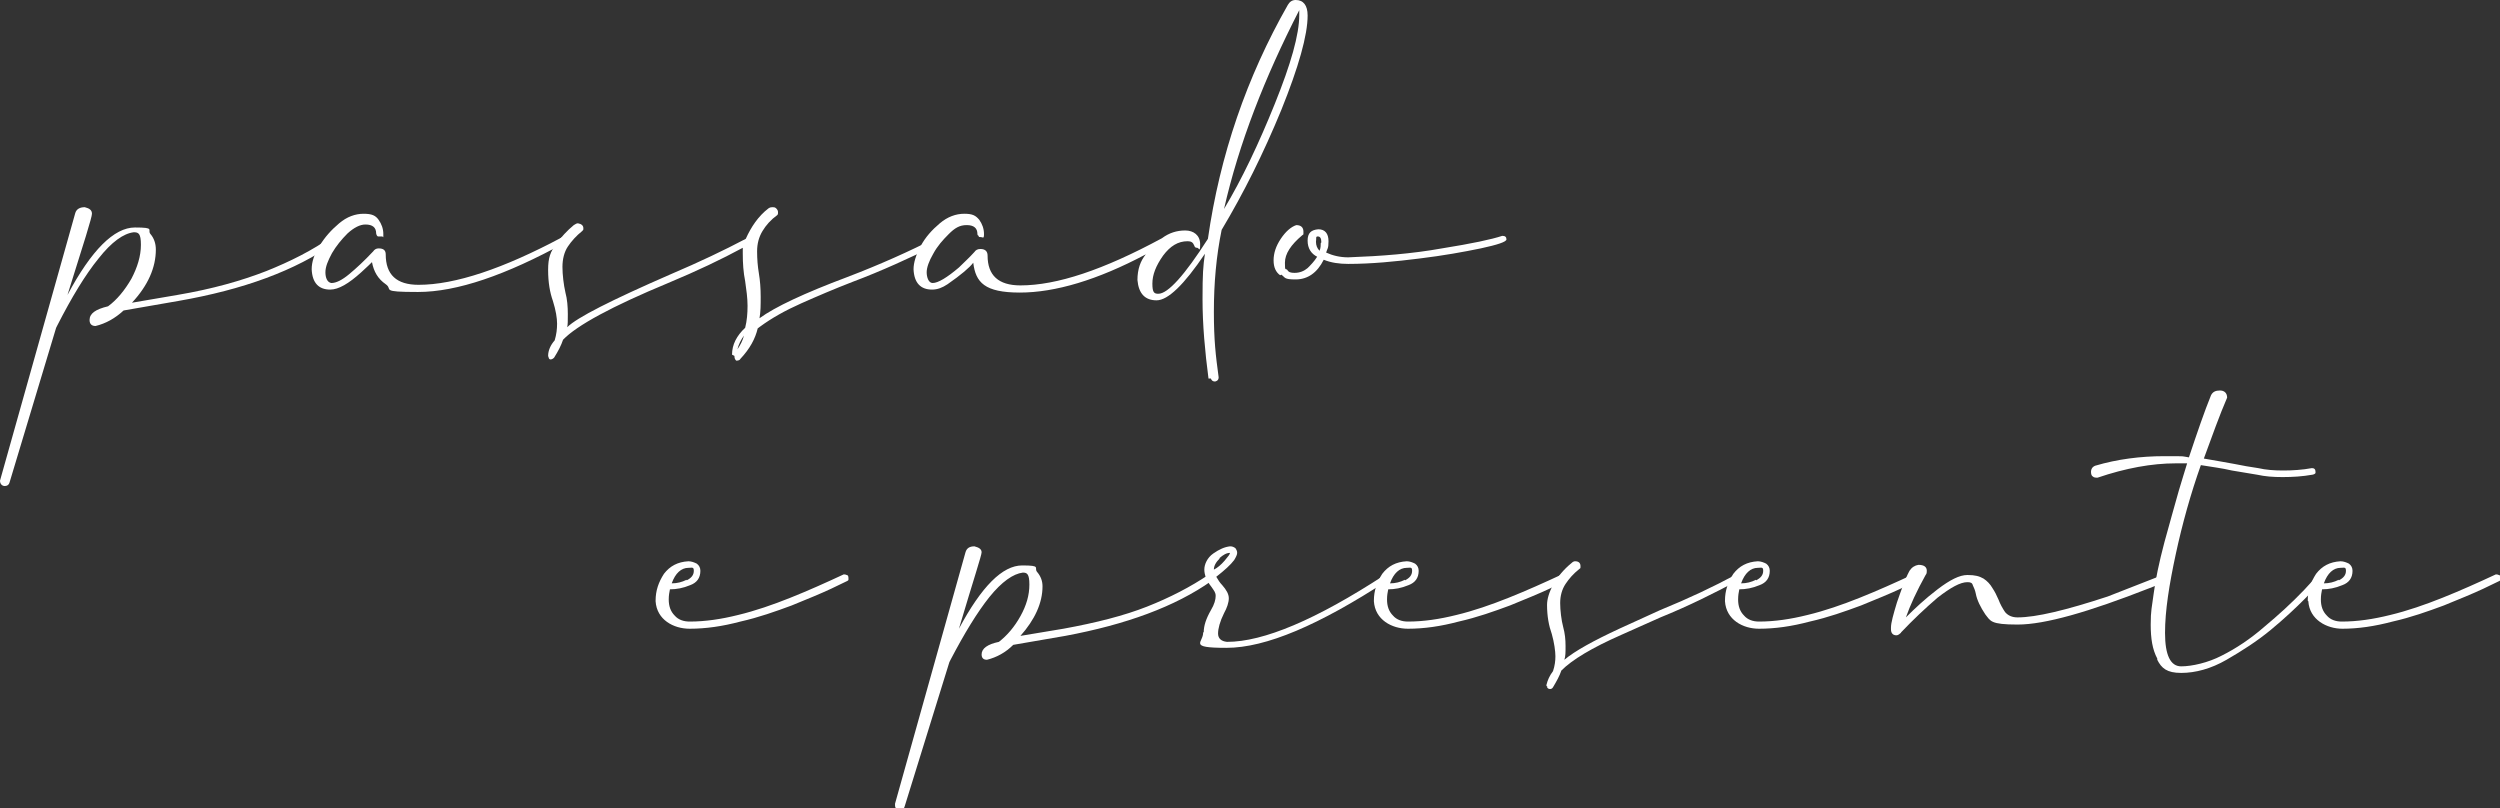 <?xml version="1.0" encoding="UTF-8"?>
<svg id="uuid-360de81c-5040-4cb7-9424-c6970d1283d1" data-name="Layer 2" xmlns="http://www.w3.org/2000/svg" width="418.7" height="135.4" viewBox="0 0 418.7 135.4">
  <rect x="0" y="0" width="418.7" height="135.4" fill="#333333" stroke="none"/>
  <defs>
    <style>
      .uuid-5d769ba5-c91d-4391-a4a3-770752ca975e {
        fill: #fff;
      }
    </style>
  </defs>
  <g id="uuid-03f42950-51c1-449d-aa7f-5f07361ff62e" data-name="Capa 1">
    <g>
      <g>
        <path class="uuid-5d769ba5-c91d-4391-a4a3-770752ca975e" d="M0,80.5L12.6,35.7c.2-.7,.8-1,1.6-1,.8,.2,1.2,.5,1.2,1.1s-1.3,4.7-4.1,13.6c4-7.5,7.8-11.3,11.3-11.3s2,.4,2.6,1.1c.6,.7,.9,1.6,.9,2.6,0,3-1.3,6-4,8.9l7.6-1.3c5.9-1,10.8-2.4,14.9-4,4-1.6,7.8-3.5,11-5.8,.5,0,.7,.2,.7,.6s-.1,.4-.3,.5c-6.5,4.6-15.2,7.8-26.1,9.7l-9.2,1.6c-1.4,1.3-3,2.2-4.7,2.6-.6,0-1-.3-1-1,0-1.1,1-1.8,3.1-2.3,1.5-1.1,2.8-2.7,3.9-4.6,1-1.9,1.6-3.8,1.6-5.7s-.4-2.1-1.2-2.1c-1.7,.2-3.7,1.6-5.9,4.4-2.2,2.7-4.5,6.5-6.9,11.2l-.2,.4L1.6,80.8c-.1,.4-.4,.6-.8,.6s-.8-.3-.8-.9Z"/>
        <path class="uuid-5d769ba5-c91d-4391-a4a3-770752ca975e" d="M94.8,39.8c.1,0,.2,.1,.2,.2,0,0,0,.2,0,.3l-.3,.3c-10,5.5-18.2,8.3-24.7,8.3s-4.1-.4-5.4-1.3c-1.3-.9-2-2.1-2.3-3.7-.2,.2-.8,.8-1.8,1.7-2.1,1.9-3.8,2.9-5.2,2.9-1.9,0-3-1.1-3.1-3.4,0-1.2,.4-2.5,1.3-3.9,.9-1.5,2-2.7,3.3-3.8,1.3-1.1,2.7-1.6,4.1-1.6s2,.3,2.5,1c.5,.7,.8,1.5,.8,2.4s0,.4-.2,.4c-.2,0-.3,0-.4,0s-.2,0-.2,0c-.1,0-.2,0-.3-.2,0,0-.1-.2-.1-.3,0-1-.6-1.5-1.8-1.5-.9,0-1.9,.5-3,1.5-1,1-1.9,2.1-2.6,3.3-.7,1.3-1.1,2.3-1.1,3.2s.3,1.7,1,1.8c.8,0,1.8-.5,3-1.5,1.2-1,2.5-2.2,4-3.8,.2-.3,.5-.5,.9-.5,.8,0,1.2,.3,1.2,1,0,3.4,1.8,5.1,5.5,5.1,6.1,0,14.2-2.7,24.1-8h.1c.2-.1,.4,0,.5,0Z"/>
        <path class="uuid-5d769ba5-c91d-4391-a4a3-770752ca975e" d="M122.6,59.4c0-1.7,.8-3.2,2.2-4.5,.3-1.2,.4-2.4,.4-3.7s-.2-2.7-.4-4.1c-.3-1.5-.4-3-.4-4.6v-1c-3.5,1.9-7.7,3.9-12.5,5.9-9.4,3.9-15.3,7.1-17.6,9.5-.3,.9-.8,1.9-1.5,3-.2,.2-.4,.3-.6,.3-.2,0-.3-.2-.3-.3,0,0-.1-.2-.1-.3,0-.9,.4-1.8,1.1-2.6,.3-1,.4-1.9,.4-2.8s-.2-2.2-.7-3.8c-.5-1.4-.8-3.1-.8-5.2s.4-3,1.3-4.3c.9-1.2,1.9-2.3,3-3.2,.3-.2,.5-.3,.7-.3,.6,.1,.9,.4,.9,.8s0,.2,0,.2c0,.1-.1,.2-.2,.3-1,.8-1.8,1.7-2.4,2.6-.6,.9-.9,2.1-.9,3.4s.2,3,.5,4.3c.3,1.1,.4,2.4,.4,3.6s0,1.7-.1,2.2c1.6-1.6,7.3-4.5,17.4-8.9,4.7-2,8.9-4,12.5-5.9,.9-2,2.1-3.8,3.8-5.1,.3-.2,.5-.2,.7-.2s.4,0,.6,.2c.2,.2,.3,.4,.3,.6s0,.1,0,.2c0,0,0,.2-.1,.3-1.1,.8-1.9,1.7-2.5,2.7-.6,1-.9,2.1-.9,3.4s.1,2.5,.3,3.7c.2,1.2,.3,2.5,.3,3.9s0,2.5-.2,3.6c2.6-1.9,7.5-4.2,14.7-6.9,5.5-2.1,10.4-4.3,14.9-6.6,.2,0,.4,0,.5,.2,.1,.1,.2,.3,.2,.4l-.2,.4c-4.9,2.4-9.7,4.6-14.5,6.4-3.1,1.2-5.9,2.4-8.6,3.6s-5,2.5-6.9,3.9l-.4,.3c-.4,1.7-1.3,3.4-2.9,5.1-.1,.2-.3,.3-.7,.3-.2-.2-.3-.4-.3-.8Zm.9-.9c.5-.7,.9-1.5,1.1-2.3-.5,.7-.9,1.5-1.1,2.3Z"/>
        <path class="uuid-5d769ba5-c91d-4391-a4a3-770752ca975e" d="M202.4,63.4c-.6-4.6-1-9-1-13.3s.1-5.5,.4-7.6c-3.5,5.2-6.2,7.8-8.1,7.8s-3-1.1-3.2-3.4c0-1.8,.5-3.2,1.4-4.3-8.1,4.3-15.2,6.4-21.1,6.4s-7.4-1.7-7.8-5c-.6,.8-2,2-4.3,3.6-.9,.6-1.7,.9-2.6,.9-1.9,0-3-1.1-3.1-3.4,0-1.1,.4-2.4,1.2-3.9,.8-1.5,1.9-2.7,3.2-3.8,1.3-1.1,2.7-1.6,4.1-1.6s1.9,.3,2.5,1c.5,.7,.8,1.5,.8,2.4s-.2,.5-.6,.5-.2,0-.3-.2c-.2-.1-.2-.2-.2-.3,0-1-.6-1.5-1.8-1.5s-2,.5-3,1.5c-1,1-1.9,2-2.6,3.3-.7,1.2-1.1,2.3-1.1,3.1s.3,1.8,1,1.8c.9,0,2.4-.9,4.4-2.6,.8-.8,1.7-1.6,2.6-2.6,.2-.3,.5-.5,1-.5,.8,0,1.2,.4,1.2,1.1,0,3.3,1.8,5,5.5,5,6.1,0,13.9-2.6,23.7-7.9,1.2-.9,2.5-1.3,3.9-1.3s2.5,.8,2.5,2.3-.2,.6-.5,.6-.4-.1-.5-.4c-.2-.5-.5-.7-1.1-.7-1.6,0-2.9,.8-4.1,2.4-1.2,1.7-1.8,3.2-1.8,4.7s.3,1.7,1,1.7c1.6,0,4.4-3.1,8.3-9.2,2-14,6.5-27.1,13.4-39.2,.3-.5,.7-.8,1.3-.8,1.3,0,2,.9,2,2.6,0,3.3-1.5,8.6-4.4,15.8-3,7.3-6.3,13.9-10,20.1-.9,4.4-1.3,8.9-1.3,13.7s.3,7.3,.8,11c0,.4-.2,.6-.6,.7-.4,0-.6-.2-.7-.5Zm11.1-46c2.7-6.7,4.1-11.6,4.1-14.9v-.8c-5.8,11.3-10.1,22.3-12.6,33.3,3-5,5.8-10.9,8.5-17.6Z"/>
        <path class="uuid-5d769ba5-c91d-4391-a4a3-770752ca975e" d="M214.4,46.1c-.7-.5-1.1-1.3-1.1-2.5s.4-2.4,1.2-3.6c.8-1.2,1.7-2,2.6-2.3,.8,0,1.2,.4,1.2,1.1s0,.4-.2,.6c-1.9,1.6-2.9,3.1-2.9,4.6s.1,.9,.4,1.2c.2,.4,.6,.5,1.2,.5,.9,0,1.6-.3,2.2-.8,.5-.5,1.1-1.1,1.6-1.9-1-.5-1.6-1.4-1.6-2.7s.6-1.8,1.8-1.9c1.1,0,1.7,.7,1.7,2s-.2,1.2-.4,1.9c1.1,.5,2.3,.8,3.7,.8,5.5-.2,10.7-.6,15.7-1.5,5-.8,8.3-1.5,10.1-2.1,.5,0,.7,.2,.7,.6h0c0,.4-1.5,.9-4.3,1.5-2.9,.6-6.2,1.2-10.3,1.7-4,.5-8,.9-11.9,.9-1.5,0-2.9-.2-4.1-.7-1.1,2.2-2.7,3.3-4.7,3.3s-1.7-.3-2.4-.8Zm6.9-5.5c0-.7-.2-1-.6-1s-.2,.3-.3,.9c0,.6,.2,1.1,.6,1.5,.2-.5,.2-.9,.2-1.3Z"/>
      </g>
      <g>
        <path class="uuid-5d769ba5-c91d-4391-a4a3-770752ca975e" d="M109.8,100.6c0-1.7,.5-3.1,1.4-4.5,1-1.3,2.3-2,4.1-2.1,.5,0,1,.2,1.4,.4,.4,.3,.6,.7,.6,1.2,0,1.2-.6,2-1.7,2.4-1.2,.5-2.3,.7-3.4,.7-.1,.5-.2,1-.2,1.7,0,1.1,.3,2,1,2.7,.6,.7,1.5,1,2.5,1,2.6,0,5.3-.4,8.1-1.1,2.9-.7,5.8-1.7,8.8-2.9,3-1.2,5.9-2.5,8.9-3.9,.2,0,.3,0,.5,.1,.2,0,.3,.2,.3,.5s0,.2,0,.3c0,.1-.2,.2-.2,.2,0,0-1,.5-2.7,1.3-1.7,.8-3.9,1.7-6.6,2.8-2.7,1-5.5,2-8.6,2.7-3,.8-5.8,1.2-8.5,1.2s-5.5-1.5-5.7-4.6Zm5.2-3.4c.8-.4,1.2-.9,1.2-1.6s-.3-.5-.9-.5c-1.2,0-2.2,.9-2.8,2.6,.9,0,1.7-.2,2.5-.6Z"/>
        <path class="uuid-5d769ba5-c91d-4391-a4a3-770752ca975e" d="M149.9,134.6l11.8-42.1c.2-.7,.7-1,1.5-1,.8,.2,1.2,.5,1.2,1s-1.3,4.4-3.8,12.8c3.8-7.1,7.3-10.6,10.6-10.6s1.9,.4,2.5,1.1c.6,.7,.9,1.5,.9,2.4,0,2.8-1.3,5.6-3.7,8.3l7.2-1.2c5.5-1,10.2-2.2,14-3.7,3.8-1.5,7.3-3.3,10.4-5.4,.5,0,.7,.2,.7,.6s-.1,.4-.3,.5c-6.1,4.3-14.3,7.3-24.5,9.2l-8.7,1.5c-1.3,1.3-2.8,2.1-4.4,2.5-.6,0-.9-.3-.9-.9,0-1,1-1.7,2.9-2.1,1.4-1.1,2.6-2.5,3.6-4.3,1-1.8,1.5-3.5,1.5-5.3s-.4-2-1.1-2c-1.6,.2-3.5,1.5-5.6,4.1-2,2.5-4.2,6.1-6.5,10.5l-.2,.4-7.5,24.2c-.1,.4-.4,.6-.8,.6s-.8-.3-.8-.8Z"/>
        <path class="uuid-5d769ba5-c91d-4391-a4a3-770752ca975e" d="M201.6,105.9c0-1.1,.4-2.3,1.2-3.7,.6-1,.8-1.8,.8-2.4s-.3-.9-.7-1.5c-.8-1-1.2-2-1.2-2.9s.5-2,1.5-2.7c1-.7,1.9-1.1,2.8-1.2,.4,0,.6,.1,.9,.3,.2,.3,.3,.5,.3,.8s-.2,.7-.5,1.2c-.6,.8-1.6,1.7-3,2.8,.3,.5,.6,1,1,1.4,.7,.8,1.1,1.5,1.1,2.2s-.3,1.6-.8,2.5c-.7,1.4-1,2.6-1,3.4s.5,1.3,1.5,1.4c6.1,0,14.9-3.7,26.4-11.2h.2c.4,0,.6,.2,.6,.6l-.3,.3c-11.5,7.5-20.4,11.3-27,11.3s-3.8-.9-3.9-2.6Zm2.7-12.4c-.7,.7-1,1.3-1,1.9h0c.6-.3,1.2-.8,1.8-1.5,.6-.7,.9-1.1,.9-1.3-.6,0-1.1,.3-1.8,.9Z"/>
        <path class="uuid-5d769ba5-c91d-4391-a4a3-770752ca975e" d="M230.1,100.6c0-1.7,.5-3.1,1.4-4.5,1-1.3,2.3-2,4.1-2.1,.5,0,1,.2,1.4,.4,.4,.3,.6,.7,.6,1.2,0,1.2-.6,2-1.7,2.4-1.2,.5-2.3,.7-3.4,.7-.1,.5-.2,1-.2,1.7,0,1.1,.3,2,1,2.7,.6,.7,1.5,1,2.5,1,2.6,0,5.3-.4,8.1-1.1,2.9-.7,5.8-1.7,8.8-2.9,3-1.2,5.9-2.5,8.9-3.9,.2,0,.3,0,.5,.1,.2,0,.3,.2,.3,.5s0,.2,0,.3c0,.1-.2,.2-.2,.2,0,0-1,.5-2.7,1.3-1.7,.8-3.9,1.7-6.6,2.8-2.7,1-5.5,2-8.6,2.7-3,.8-5.8,1.2-8.5,1.2s-5.5-1.5-5.7-4.6Zm5.2-3.4c.8-.4,1.2-.9,1.2-1.6s-.3-.5-.9-.5c-1.2,0-2.2,.9-2.8,2.6,.9,0,1.7-.2,2.5-.6Z"/>
        <path class="uuid-5d769ba5-c91d-4391-a4a3-770752ca975e" d="M259.2,115c0,0,0,0-.2-.1v-.2c.2-.8,.5-1.5,1.1-2.3,.3-.9,.4-1.7,.4-2.5s-.2-2.3-.6-3.7c-.5-1.4-.8-3-.8-4.9s1.4-4.8,4.1-7c.2-.2,.4-.3,.6-.3,.6,0,.9,.3,.9,.8s0,.3-.2,.5c-1,.8-1.7,1.6-2.3,2.5s-.9,2-.9,3.2,.2,2.9,.5,4c.3,1.1,.4,2.1,.4,3.2s0,1.7-.2,2.3c1.8-1.5,4.9-3.2,9.2-5.2l6.8-3.1c4.9-2,9.1-4,12.8-6h.2c.4-.1,.6,.1,.6,.6l-.3,.3c-4.1,2.2-8.5,4.4-13.2,6.3-2.2,1-4.3,1.9-6.5,2.9-5,2.2-8.3,4.2-10.1,6-.3,.9-.8,1.8-1.4,2.8-.1,.2-.3,.3-.5,.3-.3,0-.5-.2-.5-.4Z"/>
        <path class="uuid-5d769ba5-c91d-4391-a4a3-770752ca975e" d="M288.9,100.6c0-1.7,.5-3.1,1.4-4.5,1-1.3,2.3-2,4.1-2.1,.5,0,1,.2,1.4,.4,.4,.3,.6,.7,.6,1.2,0,1.2-.6,2-1.7,2.4-1.2,.5-2.3,.7-3.4,.7-.1,.5-.2,1-.2,1.7,0,1.1,.3,2,1,2.7,.6,.7,1.5,1,2.5,1,2.6,0,5.3-.4,8.1-1.1,2.9-.7,5.8-1.7,8.8-2.9,3-1.2,5.9-2.5,8.9-3.9,.2,0,.3,0,.5,.1,.2,0,.3,.2,.3,.5s0,.2,0,.3c0,.1-.2,.2-.2,.2,0,0-1,.5-2.7,1.3s-3.9,1.7-6.6,2.8c-2.7,1-5.5,2-8.6,2.7-3,.8-5.8,1.2-8.5,1.2s-5.5-1.5-5.7-4.6Zm5.2-3.4c.8-.4,1.2-.9,1.2-1.6s-.3-.5-.9-.5c-1.2,0-2.2,.9-2.8,2.6,.9,0,1.7-.2,2.5-.6Z"/>
        <path class="uuid-5d769ba5-c91d-4391-a4a3-770752ca975e" d="M316.7,105.1c0-.8,.4-2.2,1-4.2,.7-2,1.3-3.8,2.1-5.3,.4-.6,.9-.9,1.5-1,1,0,1.4,.4,1.4,1h0c0,.2,0,.5-.2,.7-1.5,2.7-2.6,5.1-3.3,7.1,1.5-1.5,3.2-3.1,5.3-4.7,2.1-1.6,3.7-2.4,5-2.4s2,.2,2.7,.6c.6,.4,1.1,.9,1.5,1.6,.4,.6,.7,1.2,1,1.9,.3,.8,.7,1.5,1.1,2.1,.5,.6,1.2,.9,2.1,.9,3.1,0,8.1-1.2,15.1-3.5l9.2-3.6h.2c.3,0,.4,.1,.5,.2,0,.1,.1,.2,.1,.4v.2s0,.2-.2,.3l-2.8,1.1c-10.2,4-17.5,6.1-22.1,6.1s-4.5-.6-5.4-1.7c-.8-1.2-1.4-2.4-1.6-3.5-.1-.5-.3-1-.5-1.4-.1-.4-.4-.5-.9-.5-1.2,0-2.8,.9-5,2.6-2.1,1.8-4.1,3.7-6.1,5.8h0c0,.1-.2,.2-.3,.3-.1,.1-.3,.2-.5,.2-.6,0-.9-.4-.9-1Z"/>
        <path class="uuid-5d769ba5-c91d-4391-a4a3-770752ca975e" d="M361.3,110.3c-.8-1.5-1.1-3.3-1.1-5.7s.2-2.9,.5-5.2c.3-2.3,.9-5.2,1.8-8.6,.9-3.3,1.7-6.1,2.4-8.6,.6-1.9,1-3.4,1.4-4.6-.5,0-1.1,0-1.9,0-4,0-8.4,.8-13.1,2.4-.3,0-.6,0-.8-.2-.2-.1-.3-.4-.3-.8s.2-.8,.7-1c3.7-1.1,7.6-1.6,11.6-1.6s2.7,0,4.1,.2c1.4-4.2,2.6-7.7,3.7-10.4,.3-.6,.8-.8,1.5-.8s1.2,.4,1.2,1.2c-1.3,3-2.5,6.4-3.9,10.2,1.8,.3,3.4,.6,5.1,.9,1.4,.3,2.7,.5,4,.7,1.3,.3,2.7,.4,4.2,.4s3.2-.1,4.8-.4c.4,0,.6,.2,.6,.6v.2c0,.1-.2,.2-.2,.2s-.2,.1-.3,.1c-1.7,.3-3.3,.4-5,.4s-2.9-.1-4.3-.4c-1.4-.2-2.8-.5-4.2-.7-1.7-.4-3.4-.6-5.2-.9-1.7,4.8-3.1,9.8-4.2,14.9s-1.8,9.5-1.8,13.2,.9,5.6,2.7,5.6,4.5-.6,6.8-1.8c2.4-1.2,4.8-2.8,7.1-4.8,2.4-2,4.6-4,6.7-6.2,1.4-1.5,2.1-2.3,2.1-2.3l.3-.2c.5,0,.7,.2,.7,.5h0v.2c0,0,0,.2-.1,.3h-.1c-.4,.5-1.3,1.5-2.8,3-1.6,1.6-3.4,3.3-5.7,5.2-2.3,1.9-4.8,3.5-7.4,5-2.6,1.5-5.2,2.2-7.6,2.2s-3.3-.8-4-2.2Z"/>
        <path class="uuid-5d769ba5-c91d-4391-a4a3-770752ca975e" d="M386.5,100.6c0-1.7,.5-3.1,1.4-4.5,1-1.3,2.3-2,4.1-2.1,.5,0,1,.2,1.4,.4,.4,.3,.6,.7,.6,1.2,0,1.2-.6,2-1.7,2.4-1.2,.5-2.3,.7-3.4,.7-.1,.5-.2,1-.2,1.7,0,1.1,.3,2,1,2.7,.6,.7,1.5,1,2.5,1,2.6,0,5.3-.4,8.1-1.1,2.9-.7,5.8-1.7,8.8-2.9,3-1.2,5.9-2.5,8.9-3.9,.2,0,.3,0,.5,.1,.2,0,.3,.2,.3,.5s0,.2,0,.3c0,.1-.2,.2-.2,.2,0,0-1,.5-2.7,1.3-1.7,.8-3.9,1.7-6.6,2.8-2.7,1-5.5,2-8.6,2.7-3,.8-5.8,1.2-8.4,1.2s-5.5-1.5-5.7-4.6Zm5.2-3.4c.8-.4,1.2-.9,1.2-1.6s-.3-.5-.9-.5c-1.2,0-2.2,.9-2.8,2.6,.9,0,1.7-.2,2.5-.6Z"/>
      </g>
    </g>
  </g>
</svg>